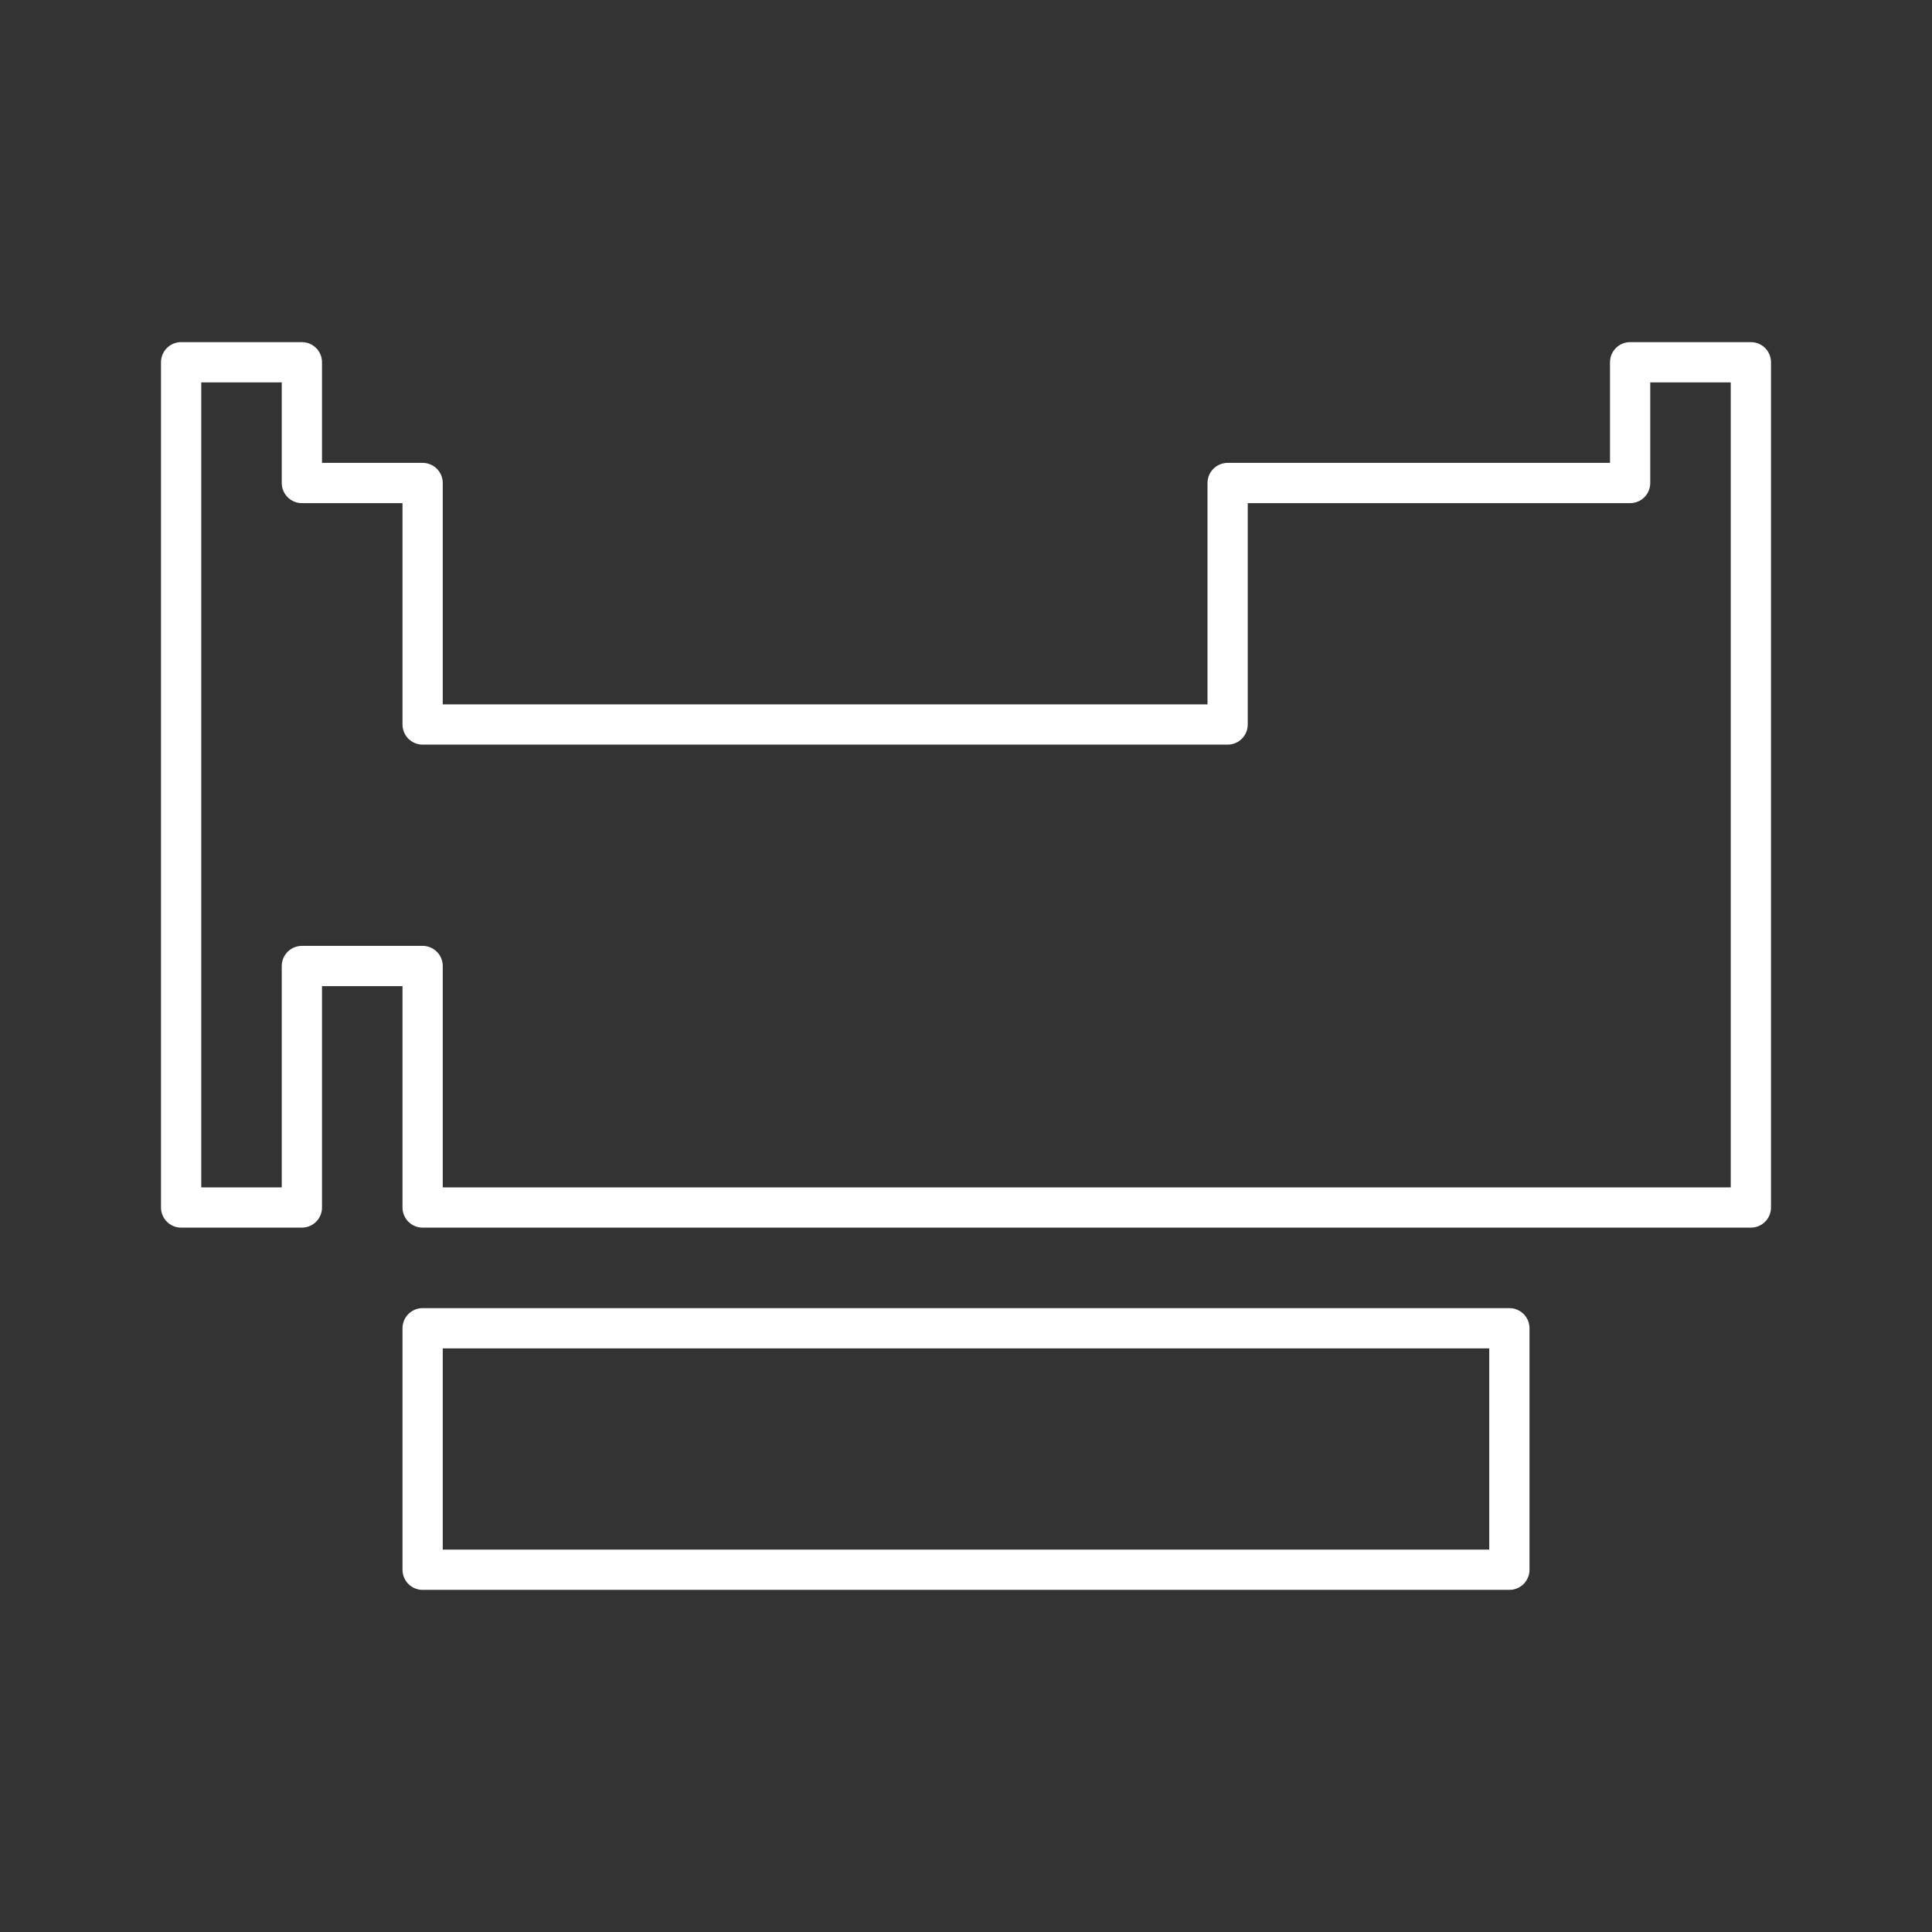 <?xml version="1.0" encoding="UTF-8"?><svg id="b" xmlns="http://www.w3.org/2000/svg" viewBox="0 0 48 48"><rect x="0" y="0" width="48" height="48" fill="#333333" stroke="none"/><defs><style>.c{fill:none;stroke:#fff;stroke-linejoin:round;}</style></defs><path class="c" d="m4.5,9v21h3v-6h3v6h33V9h-3v3h-10v6H10.5v-6h-3v-3h-3Zm6,24v6h27v-6H10.5Z"/></svg>